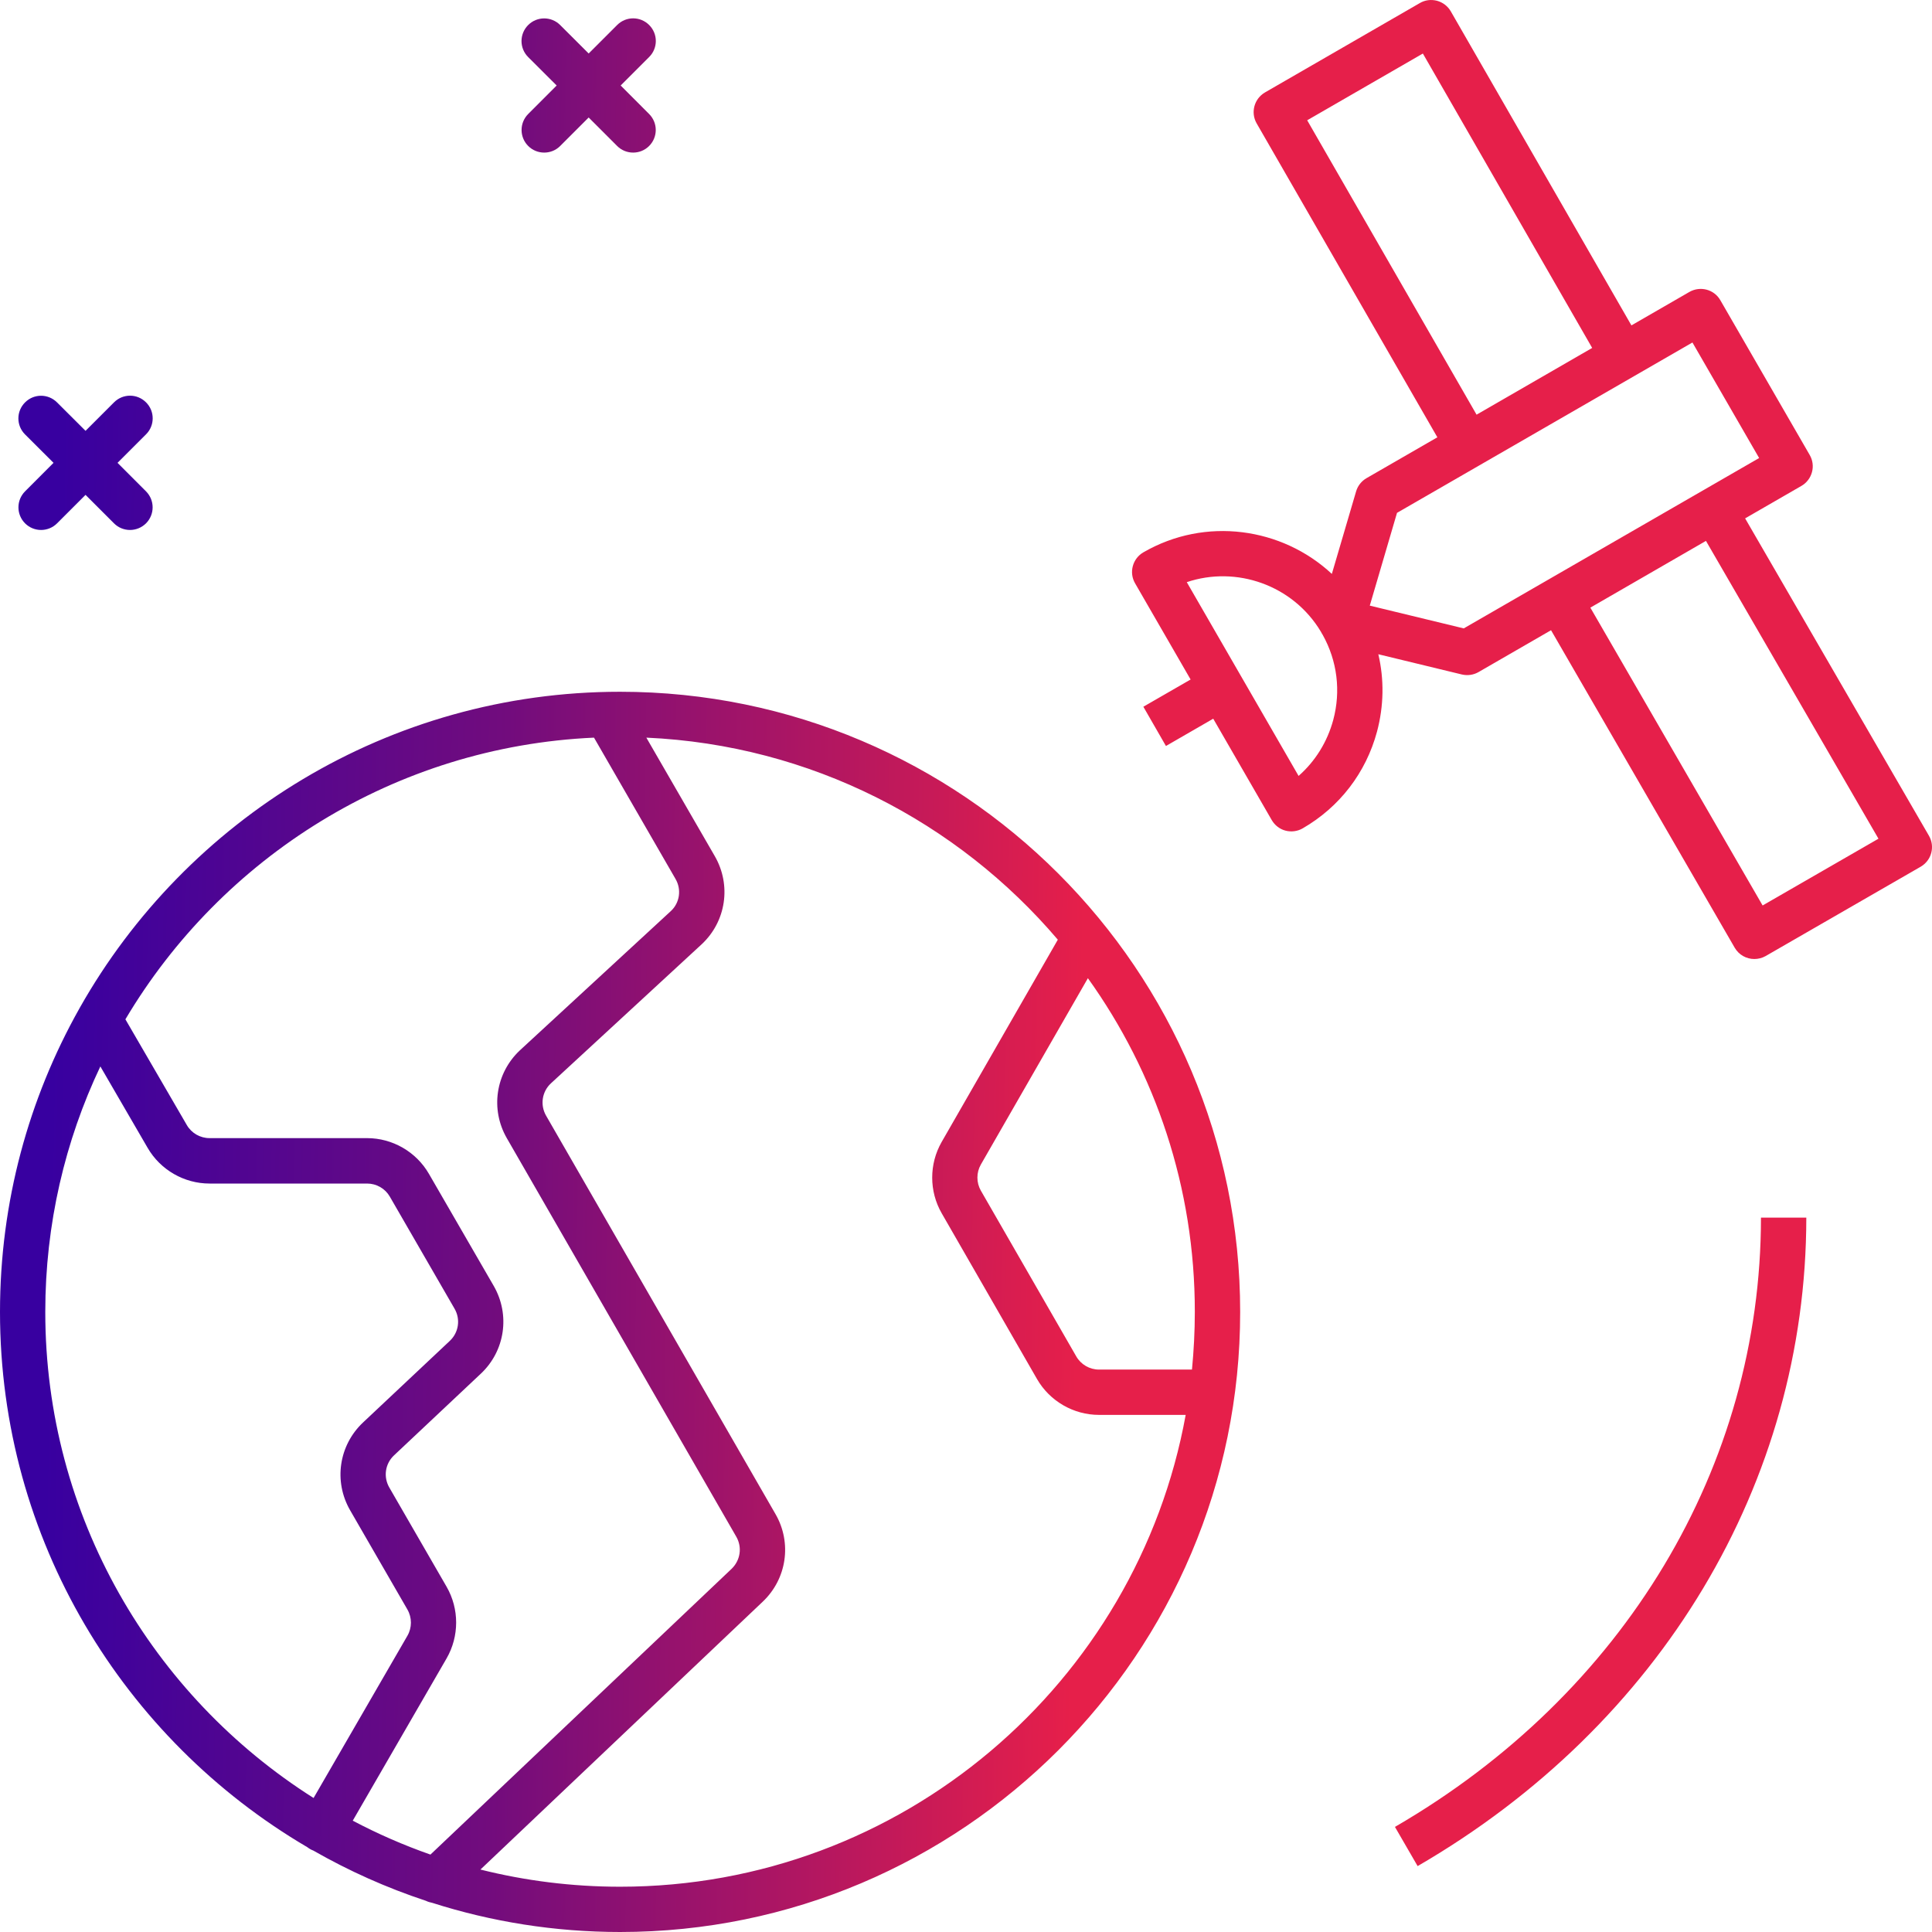 <svg width="55" height="55" viewBox="0 0 55 55" fill="none" xmlns="http://www.w3.org/2000/svg">
<path d="M40.357 53.124L39.711 52.008C46.235 48.227 50.129 41.742 50.131 34.663H51.422C51.418 42.206 47.283 49.106 40.357 53.124ZM49.941 27.301C49.719 27.301 49.503 27.186 49.383 26.979L44.155 17.941L42.09 19.133C41.947 19.215 41.779 19.239 41.616 19.201L39.238 18.625C39.407 19.343 39.396 20.094 39.201 20.827C38.886 21.998 38.136 22.975 37.084 23.582C36.936 23.668 36.757 23.689 36.597 23.647C36.431 23.604 36.291 23.494 36.205 23.348L34.538 20.46L33.192 21.237L32.549 20.119L33.894 19.344L32.313 16.605C32.227 16.456 32.204 16.281 32.249 16.116C32.293 15.951 32.401 15.81 32.549 15.724C34.316 14.702 36.495 15.015 37.915 16.338L38.606 13.987C38.653 13.828 38.76 13.694 38.904 13.611L40.919 12.449L35.774 3.512C35.597 3.204 35.704 2.81 36.012 2.631L40.42 0.087C40.565 0.001 40.74 -0.022 40.909 0.022C41.074 0.067 41.215 0.174 41.301 0.323L46.443 9.263L48.095 8.31C48.402 8.135 48.797 8.237 48.974 8.546L51.519 12.953C51.605 13.101 51.628 13.277 51.583 13.441C51.538 13.606 51.431 13.748 51.282 13.833L49.68 14.757L54.913 23.792C54.999 23.94 55.023 24.116 54.978 24.282C54.935 24.447 54.825 24.588 54.677 24.674L50.262 27.218C50.162 27.274 50.052 27.301 49.941 27.301ZM45.274 17.298L50.178 25.777L53.476 23.876L48.565 15.398L45.274 17.298ZM33.785 16.573L36.968 22.089C37.444 21.67 37.786 21.12 37.955 20.494C38.175 19.674 38.069 18.818 37.657 18.077C37.647 18.061 37.636 18.044 37.627 18.028C37.616 18.012 37.607 17.994 37.6 17.978C36.805 16.655 35.196 16.098 33.785 16.573ZM38.995 17.241L41.67 17.889L50.079 13.039L48.18 9.75L39.77 14.6L38.995 17.241ZM37.213 3.424L42.035 11.805L45.326 9.905L40.506 1.524L37.213 3.424ZM17.653 55C15.788 55 13.99 54.708 12.302 54.169C12.241 54.158 12.18 54.139 12.125 54.112C11.002 53.741 9.93 53.26 8.918 52.681C8.888 52.671 8.859 52.656 8.83 52.64C8.802 52.624 8.773 52.604 8.748 52.585C3.518 49.516 0 43.835 0 37.347C0 34.215 0.82 31.27 2.256 28.717C2.261 28.708 2.267 28.697 2.272 28.688C5.303 23.323 11.063 19.693 17.651 19.693C27.386 19.693 35.305 27.612 35.305 37.347C35.307 47.081 27.388 55 17.653 55ZM13.677 53.222C14.95 53.541 16.282 53.711 17.653 53.711C25.676 53.711 32.369 47.908 33.754 40.279H31.287C30.56 40.279 29.884 39.887 29.522 39.259L26.808 34.539C26.448 33.913 26.448 33.138 26.806 32.511L30.114 26.751C27.262 23.399 23.084 21.21 18.4 20.999L20.35 24.375C20.824 25.199 20.672 26.23 19.977 26.88L15.68 30.844C15.428 31.08 15.372 31.458 15.546 31.761L22.077 43.103C22.55 43.923 22.4 44.949 21.71 45.6L13.677 53.222ZM10.042 51.831C10.751 52.205 11.491 52.529 12.254 52.796L20.824 44.664C21.078 44.422 21.134 44.046 20.96 43.746L14.429 32.403C13.954 31.578 14.108 30.55 14.801 29.9L19.098 25.936C19.351 25.702 19.406 25.322 19.231 25.022L16.91 20.999C11.236 21.255 6.306 24.411 3.57 29.018L5.319 32.029C5.452 32.258 5.699 32.4 5.964 32.4H10.449C11.176 32.4 11.851 32.792 12.212 33.419L14.055 36.607C14.529 37.429 14.379 38.459 13.686 39.108L11.217 41.431C10.963 41.669 10.909 42.045 11.083 42.347L12.714 45.172C13.077 45.803 13.075 46.582 12.714 47.21L10.042 51.831ZM2.857 30.359C1.851 32.479 1.289 34.847 1.289 37.347C1.289 43.164 4.34 48.281 8.927 51.185L11.598 46.567C11.731 46.336 11.731 46.05 11.598 45.819L9.967 42.994C9.493 42.172 9.645 41.144 10.336 40.494L12.805 38.172C13.059 37.934 13.115 37.556 12.939 37.254L11.097 34.065C10.964 33.834 10.717 33.693 10.45 33.693H5.964C5.242 33.693 4.567 33.304 4.204 32.679L2.857 30.359ZM30.97 27.847L27.923 33.152C27.792 33.381 27.792 33.666 27.923 33.895L30.639 38.614C30.772 38.845 31.019 38.989 31.285 38.989H33.933C33.985 38.448 34.014 37.902 34.014 37.347C34.017 33.807 32.89 30.527 30.97 27.847ZM17.669 2.434L18.48 1.623C18.733 1.37 18.733 0.964 18.48 0.712C18.228 0.459 17.822 0.459 17.569 0.712L16.758 1.523L15.947 0.713C15.695 0.461 15.288 0.461 15.036 0.713C14.783 0.966 14.783 1.372 15.036 1.625L15.847 2.434L15.037 3.245C14.785 3.497 14.785 3.904 15.037 4.156C15.163 4.282 15.328 4.344 15.492 4.344C15.657 4.344 15.822 4.282 15.947 4.156L16.758 3.345L17.569 4.156C17.695 4.282 17.859 4.344 18.024 4.344C18.189 4.344 18.353 4.282 18.479 4.156C18.731 3.904 18.731 3.497 18.479 3.245L17.669 2.434ZM3.346 13.176L4.157 12.365C4.41 12.113 4.41 11.706 4.157 11.454C3.905 11.201 3.498 11.201 3.246 11.454L2.435 12.265L1.624 11.456C1.371 11.203 0.965 11.203 0.713 11.456C0.46 11.708 0.46 12.115 0.713 12.367L1.524 13.176L0.714 13.987C0.462 14.24 0.462 14.646 0.714 14.899C0.84 15.024 1.004 15.087 1.169 15.087C1.334 15.087 1.499 15.024 1.624 14.899L2.435 14.088L3.246 14.899C3.371 15.024 3.536 15.087 3.701 15.087C3.865 15.087 4.03 15.024 4.156 14.899C4.408 14.646 4.408 14.24 4.156 13.987L3.346 13.176Z" fill="url(#paint0_linear_2_15236)"/>
<defs>
<linearGradient id="paint0_linear_2_15236" x1="0.938" y1="3.17104e-07" x2="31.308" y2="0.515" gradientUnits="userSpaceOnUse">
<stop offset="0.034" stop-color="#3800A0"/>
<stop offset="0.457" stop-color="#720C7D"/>
<stop offset="1" stop-color="#E61F4A"/>
</linearGradient>
</defs>
</svg>
